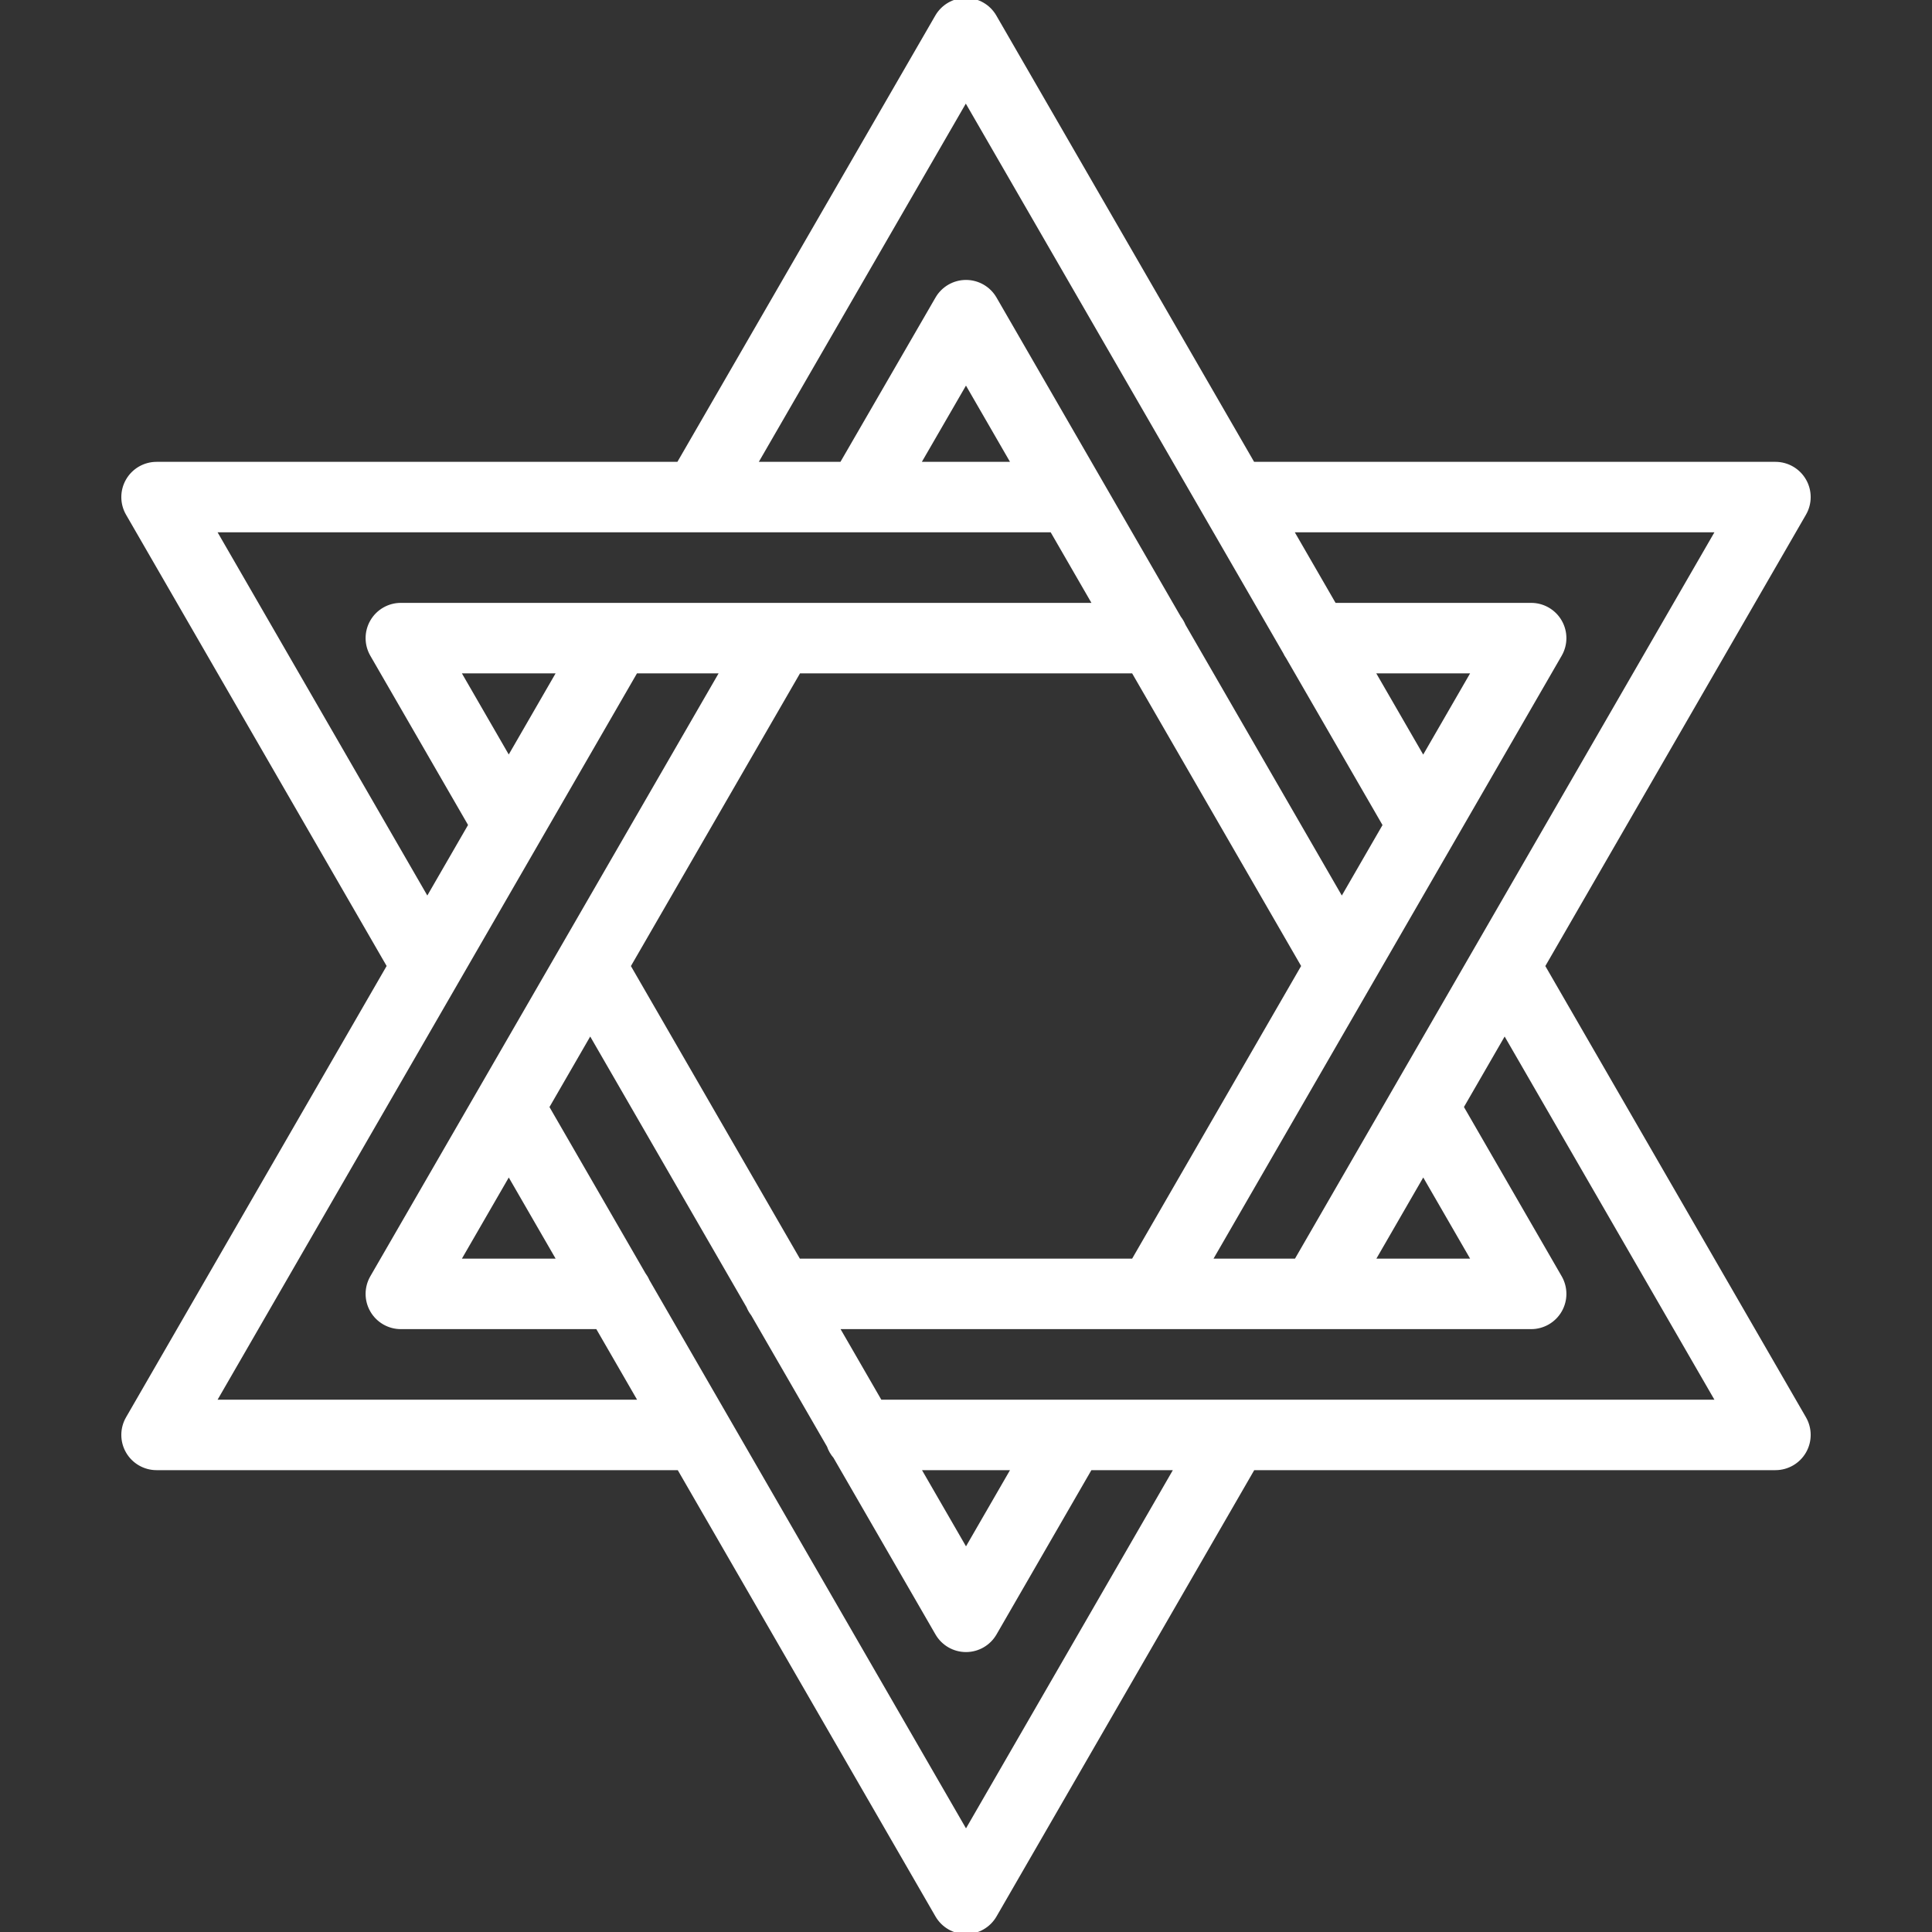 <!DOCTYPE svg PUBLIC "-//W3C//DTD SVG 1.1//EN" "http://www.w3.org/Graphics/SVG/1.1/DTD/svg11.dtd">

<!-- Uploaded to: SVG Repo, www.svgrepo.com, Transformed by: SVG Repo Mixer Tools -->
<svg fill="#fff" height="800px" width="800px" version="1.1" id="Capa_1" xmlns="http://www.w3.org/2000/svg" xmlns:xlink="http://www.w3.org/1999/xlink" viewBox="0 0 466 466" xml:space="preserve" stroke="#ffffff">

<rect x="0" y="0" width="466" height="466" fill="#333333" stroke="none"/>

<g id="SVGRepo_bgCarrier" stroke-width="0"/>

<g id="SVGRepo_tracerCarrier" stroke-linecap="round" stroke-linejoin="round"/>

<g id="SVGRepo_iconCarrier"> <path d="M372.158,233.012l63.008-109.114c1.43-2.475,1.43-5.525,0-8c-1.429-2.476-4.07-4-6.928-4H302.204L239.883,3.999 C238.455,1.524,235.814,0,232.957,0c0,0,0,0-0.001,0c-2.857,0-5.497,1.524-6.927,3.998l-62.35,107.9H37.762 c-2.858,0-5.5,1.525-6.928,4c-1.429,2.475-1.429,5.525,0,8l62.999,109.098L30.834,342.102c-1.429,2.476-1.429,5.525,0,8 c1.429,2.475,4.07,4,6.928,4h126.005L226.072,462c1.429,2.475,4.07,4,6.928,4s5.499-1.524,6.928-4l62.306-107.898h126.005 c2.858,0,5.5-1.525,6.929-4c1.429-2.476,1.428-5.525-0.001-8L372.158,233.012z M414.381,127.897l-77.896,134.896 c-0.027,0.043-0.05,0.088-0.076,0.132l-23.769,41.162h-20.804l84.408-146.173c1.43-2.475,1.43-5.525,0-8 c-1.429-2.476-4.07-4-6.928-4h-47.465l-10.406-18.016H414.381z M343.287,283.009l12.172,21.078h-24.343L343.287,283.009z M192.64,304.087l-41.04-71.071l41.074-71.103h80.686L314.409,233l-41.049,71.087H192.64z M343.277,183.009l-12.185-21.096h24.366 L343.277,183.009z M232.955,23.992l76.989,133.296c0.202,0.432,0.438,0.843,0.71,1.229l23.386,40.489l-10.392,17.997l-38.162-66.088 c-0.277-0.685-0.648-1.32-1.094-1.895l-44.462-76.998c-1.428-2.474-4.068-3.999-6.924-4c-0.001,0-0.002,0-0.003,0 c-2.855,0-5.495,1.522-6.925,3.994l-23.071,39.881h-20.845L232.955,23.992z M244.478,111.897h-22.99l11.505-19.888L244.478,111.897z M51.619,127.897h202.098l10.403,18.016H96.684c-2.858,0-5.5,1.525-6.928,4c-1.429,2.475-1.429,5.525,0,8l23.716,41.07 l-10.402,18.015L51.619,127.897z M122.71,182.985l-12.168-21.072h24.335L122.71,182.985z M51.619,338.103l58.256-100.891 c0.024-0.039,0.045-0.079,0.068-0.118l43.41-75.18h20.843l-38.649,66.905c-0.009,0.015-0.017,0.031-0.026,0.046l-45.764,79.222 c-1.43,2.475-1.43,5.525-0.001,8c1.429,2.476,4.07,4.001,6.929,4.001h47.44l10.403,18.016H51.619z M122.717,283.015l12.168,21.072 h-24.34L122.717,283.015z M233,442.002l-76.818-133.029c-0.248-0.586-0.571-1.131-0.945-1.636l-23.281-40.316l10.404-18.01 l38.155,66.075c0.277,0.685,0.648,1.319,1.094,1.895l18.321,31.727c0.337,0.979,0.857,1.87,1.522,2.635l24.62,42.636 c1.429,2.475,4.07,4,6.928,4s5.499-1.524,6.928-4l23.026-39.875h20.804L233,442.002z M221.522,354.103h22.956L233,373.979 L221.522,354.103z M212.283,338.103l-10.403-18.016h76.068c0.008,0,0.015,0.001,0.023,0.001c0.008,0,0.015-0.001,0.023-0.001h39.234 c0.008,0,0.015,0.001,0.023,0.001c0.008,0,0.015-0.001,0.023-0.001h52.043c2.858,0,5.5-1.525,6.928-4c1.429-2.475,1.429-5.525,0-8 l-23.719-41.075l10.395-18.002l51.459,89.093H212.283z"/> </g>

</svg>